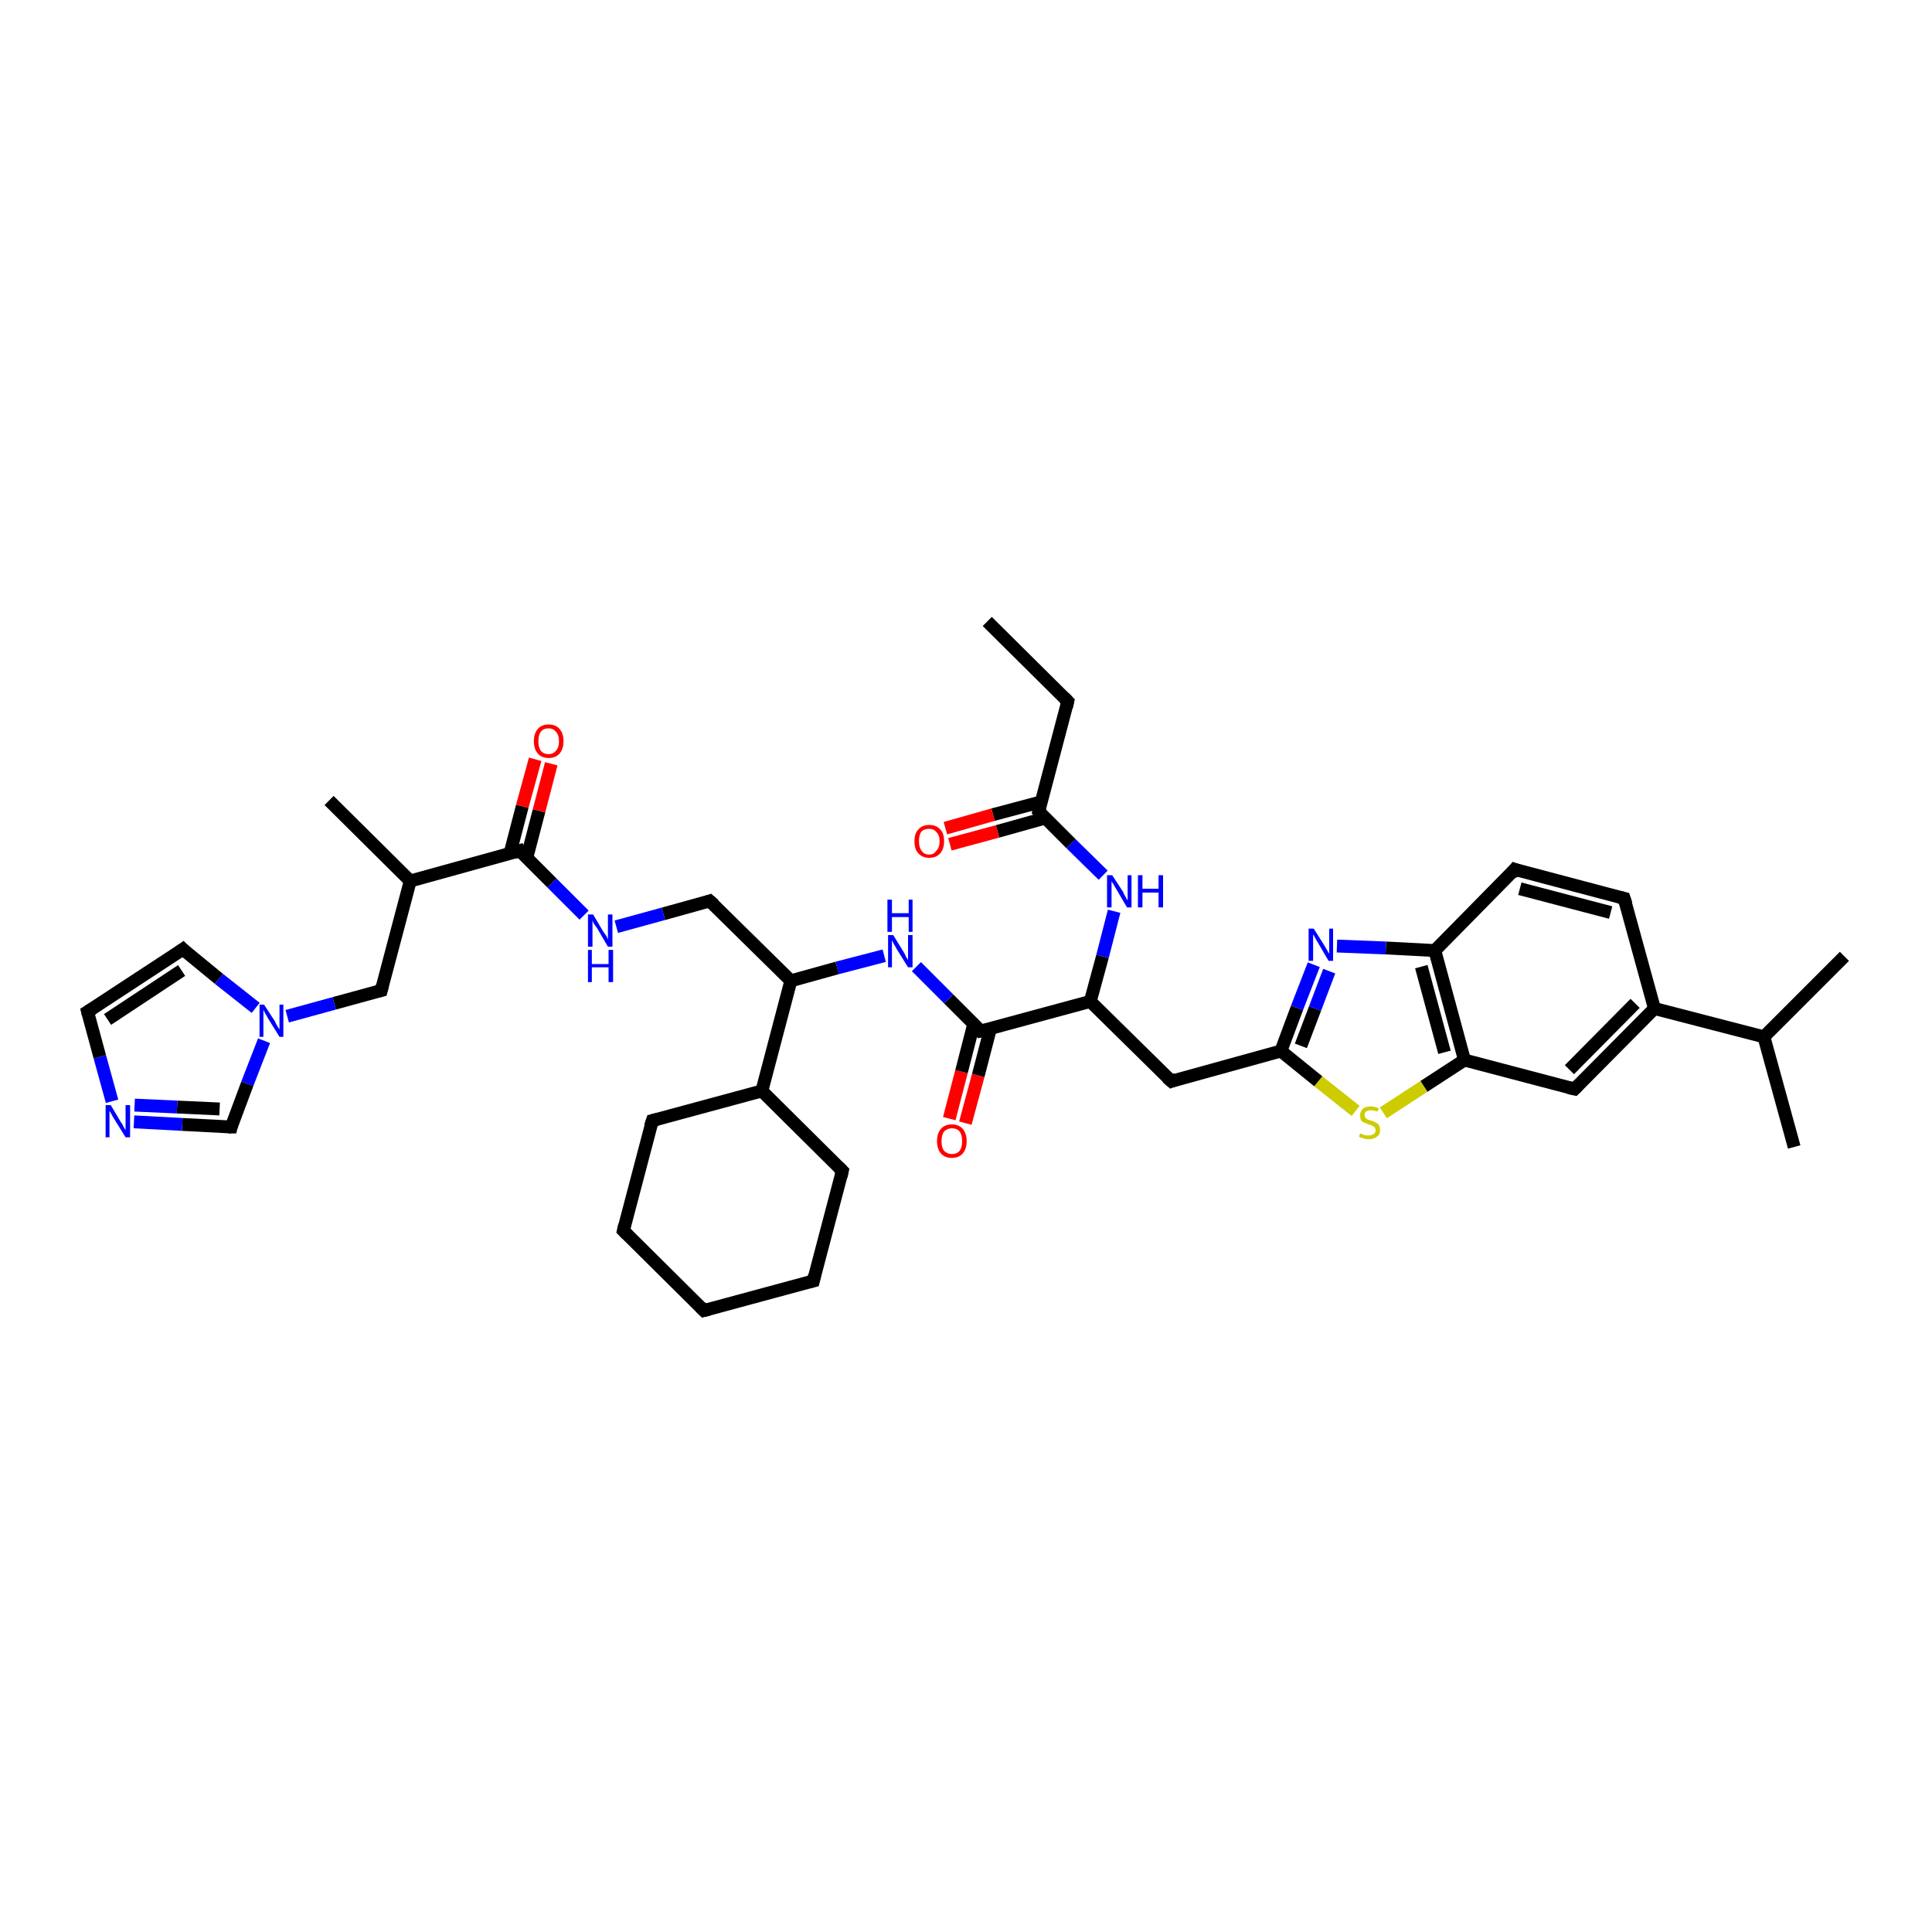<?xml version='1.0' encoding='iso-8859-1'?>
<svg version='1.1' baseProfile='full'
              xmlns='http://www.w3.org/2000/svg'
                      xmlns:rdkit='http://www.rdkit.org/xml'
                      xmlns:xlink='http://www.w3.org/1999/xlink'
                  xml:space='preserve'
width='300px' height='300px' viewBox='0 0 300 300'>
<!-- END OF HEADER -->
<rect style='opacity:1.0;fill:#FFFFFF;stroke:none' width='300.0' height='300.0' x='0.0' y='0.0'> </rect>
<path class='bond-0 atom-0 atom-1' d='M 147.4,173.7 L 149.3,166.4' style='fill:none;fill-rule:evenodd;stroke:#FF0000;stroke-width:2.0px;stroke-linecap:butt;stroke-linejoin:miter;stroke-opacity:1' />
<path class='bond-0 atom-0 atom-1' d='M 149.3,166.4 L 151.2,159.0' style='fill:none;fill-rule:evenodd;stroke:#000000;stroke-width:2.0px;stroke-linecap:butt;stroke-linejoin:miter;stroke-opacity:1' />
<path class='bond-0 atom-0 atom-1' d='M 149.9,174.4 L 151.9,167.0' style='fill:none;fill-rule:evenodd;stroke:#FF0000;stroke-width:2.0px;stroke-linecap:butt;stroke-linejoin:miter;stroke-opacity:1' />
<path class='bond-0 atom-0 atom-1' d='M 151.9,167.0 L 153.8,159.7' style='fill:none;fill-rule:evenodd;stroke:#000000;stroke-width:2.0px;stroke-linecap:butt;stroke-linejoin:miter;stroke-opacity:1' />
<path class='bond-1 atom-1 atom-2' d='M 152.3,160.1 L 169.3,155.5' style='fill:none;fill-rule:evenodd;stroke:#000000;stroke-width:2.0px;stroke-linecap:butt;stroke-linejoin:miter;stroke-opacity:1' />
<path class='bond-2 atom-2 atom-3' d='M 169.3,155.5 L 171.2,148.5' style='fill:none;fill-rule:evenodd;stroke:#000000;stroke-width:2.0px;stroke-linecap:butt;stroke-linejoin:miter;stroke-opacity:1' />
<path class='bond-2 atom-2 atom-3' d='M 171.2,148.5 L 173.0,141.5' style='fill:none;fill-rule:evenodd;stroke:#0000FF;stroke-width:2.0px;stroke-linecap:butt;stroke-linejoin:miter;stroke-opacity:1' />
<path class='bond-3 atom-3 atom-4' d='M 171.3,135.9 L 166.3,131.0' style='fill:none;fill-rule:evenodd;stroke:#0000FF;stroke-width:2.0px;stroke-linecap:butt;stroke-linejoin:miter;stroke-opacity:1' />
<path class='bond-3 atom-3 atom-4' d='M 166.3,131.0 L 161.3,126.0' style='fill:none;fill-rule:evenodd;stroke:#000000;stroke-width:2.0px;stroke-linecap:butt;stroke-linejoin:miter;stroke-opacity:1' />
<path class='bond-4 atom-4 atom-5' d='M 161.3,126.0 L 165.8,108.9' style='fill:none;fill-rule:evenodd;stroke:#000000;stroke-width:2.0px;stroke-linecap:butt;stroke-linejoin:miter;stroke-opacity:1' />
<path class='bond-5 atom-5 atom-6' d='M 165.8,108.9 L 153.3,96.5' style='fill:none;fill-rule:evenodd;stroke:#000000;stroke-width:2.0px;stroke-linecap:butt;stroke-linejoin:miter;stroke-opacity:1' />
<path class='bond-6 atom-4 atom-7' d='M 161.7,124.5 L 154.2,126.5' style='fill:none;fill-rule:evenodd;stroke:#000000;stroke-width:2.0px;stroke-linecap:butt;stroke-linejoin:miter;stroke-opacity:1' />
<path class='bond-6 atom-4 atom-7' d='M 154.2,126.5 L 146.8,128.6' style='fill:none;fill-rule:evenodd;stroke:#FF0000;stroke-width:2.0px;stroke-linecap:butt;stroke-linejoin:miter;stroke-opacity:1' />
<path class='bond-6 atom-4 atom-7' d='M 162.4,127.0 L 154.9,129.1' style='fill:none;fill-rule:evenodd;stroke:#000000;stroke-width:2.0px;stroke-linecap:butt;stroke-linejoin:miter;stroke-opacity:1' />
<path class='bond-6 atom-4 atom-7' d='M 154.9,129.1 L 147.5,131.1' style='fill:none;fill-rule:evenodd;stroke:#FF0000;stroke-width:2.0px;stroke-linecap:butt;stroke-linejoin:miter;stroke-opacity:1' />
<path class='bond-7 atom-2 atom-8' d='M 169.3,155.5 L 181.9,167.9' style='fill:none;fill-rule:evenodd;stroke:#000000;stroke-width:2.0px;stroke-linecap:butt;stroke-linejoin:miter;stroke-opacity:1' />
<path class='bond-8 atom-8 atom-9' d='M 181.9,167.9 L 198.9,163.2' style='fill:none;fill-rule:evenodd;stroke:#000000;stroke-width:2.0px;stroke-linecap:butt;stroke-linejoin:miter;stroke-opacity:1' />
<path class='bond-9 atom-9 atom-10' d='M 198.9,163.2 L 201.4,156.5' style='fill:none;fill-rule:evenodd;stroke:#000000;stroke-width:2.0px;stroke-linecap:butt;stroke-linejoin:miter;stroke-opacity:1' />
<path class='bond-9 atom-9 atom-10' d='M 201.4,156.5 L 204.0,149.8' style='fill:none;fill-rule:evenodd;stroke:#0000FF;stroke-width:2.0px;stroke-linecap:butt;stroke-linejoin:miter;stroke-opacity:1' />
<path class='bond-9 atom-9 atom-10' d='M 202.0,162.4 L 204.2,156.6' style='fill:none;fill-rule:evenodd;stroke:#000000;stroke-width:2.0px;stroke-linecap:butt;stroke-linejoin:miter;stroke-opacity:1' />
<path class='bond-9 atom-9 atom-10' d='M 204.2,156.6 L 206.4,150.8' style='fill:none;fill-rule:evenodd;stroke:#0000FF;stroke-width:2.0px;stroke-linecap:butt;stroke-linejoin:miter;stroke-opacity:1' />
<path class='bond-10 atom-10 atom-11' d='M 207.6,146.9 L 215.2,147.2' style='fill:none;fill-rule:evenodd;stroke:#0000FF;stroke-width:2.0px;stroke-linecap:butt;stroke-linejoin:miter;stroke-opacity:1' />
<path class='bond-10 atom-10 atom-11' d='M 215.2,147.2 L 222.8,147.6' style='fill:none;fill-rule:evenodd;stroke:#000000;stroke-width:2.0px;stroke-linecap:butt;stroke-linejoin:miter;stroke-opacity:1' />
<path class='bond-11 atom-11 atom-12' d='M 222.8,147.6 L 227.4,164.6' style='fill:none;fill-rule:evenodd;stroke:#000000;stroke-width:2.0px;stroke-linecap:butt;stroke-linejoin:miter;stroke-opacity:1' />
<path class='bond-11 atom-11 atom-12' d='M 220.7,150.1 L 224.3,163.4' style='fill:none;fill-rule:evenodd;stroke:#000000;stroke-width:2.0px;stroke-linecap:butt;stroke-linejoin:miter;stroke-opacity:1' />
<path class='bond-12 atom-12 atom-13' d='M 227.4,164.6 L 221.1,168.7' style='fill:none;fill-rule:evenodd;stroke:#000000;stroke-width:2.0px;stroke-linecap:butt;stroke-linejoin:miter;stroke-opacity:1' />
<path class='bond-12 atom-12 atom-13' d='M 221.1,168.7 L 214.8,172.8' style='fill:none;fill-rule:evenodd;stroke:#CCCC00;stroke-width:2.0px;stroke-linecap:butt;stroke-linejoin:miter;stroke-opacity:1' />
<path class='bond-13 atom-12 atom-14' d='M 227.4,164.6 L 244.5,169.1' style='fill:none;fill-rule:evenodd;stroke:#000000;stroke-width:2.0px;stroke-linecap:butt;stroke-linejoin:miter;stroke-opacity:1' />
<path class='bond-14 atom-14 atom-15' d='M 244.5,169.1 L 256.9,156.6' style='fill:none;fill-rule:evenodd;stroke:#000000;stroke-width:2.0px;stroke-linecap:butt;stroke-linejoin:miter;stroke-opacity:1' />
<path class='bond-14 atom-14 atom-15' d='M 243.7,166.1 L 253.9,155.8' style='fill:none;fill-rule:evenodd;stroke:#000000;stroke-width:2.0px;stroke-linecap:butt;stroke-linejoin:miter;stroke-opacity:1' />
<path class='bond-15 atom-15 atom-16' d='M 256.9,156.6 L 252.2,139.5' style='fill:none;fill-rule:evenodd;stroke:#000000;stroke-width:2.0px;stroke-linecap:butt;stroke-linejoin:miter;stroke-opacity:1' />
<path class='bond-16 atom-16 atom-17' d='M 252.2,139.5 L 235.2,135.0' style='fill:none;fill-rule:evenodd;stroke:#000000;stroke-width:2.0px;stroke-linecap:butt;stroke-linejoin:miter;stroke-opacity:1' />
<path class='bond-16 atom-16 atom-17' d='M 250.1,141.7 L 236.0,138.0' style='fill:none;fill-rule:evenodd;stroke:#000000;stroke-width:2.0px;stroke-linecap:butt;stroke-linejoin:miter;stroke-opacity:1' />
<path class='bond-17 atom-15 atom-18' d='M 256.9,156.6 L 273.9,161.0' style='fill:none;fill-rule:evenodd;stroke:#000000;stroke-width:2.0px;stroke-linecap:butt;stroke-linejoin:miter;stroke-opacity:1' />
<path class='bond-18 atom-18 atom-19' d='M 273.9,161.0 L 278.6,178.1' style='fill:none;fill-rule:evenodd;stroke:#000000;stroke-width:2.0px;stroke-linecap:butt;stroke-linejoin:miter;stroke-opacity:1' />
<path class='bond-19 atom-18 atom-20' d='M 273.9,161.0 L 286.4,148.5' style='fill:none;fill-rule:evenodd;stroke:#000000;stroke-width:2.0px;stroke-linecap:butt;stroke-linejoin:miter;stroke-opacity:1' />
<path class='bond-20 atom-1 atom-21' d='M 152.3,160.1 L 147.3,155.1' style='fill:none;fill-rule:evenodd;stroke:#000000;stroke-width:2.0px;stroke-linecap:butt;stroke-linejoin:miter;stroke-opacity:1' />
<path class='bond-20 atom-1 atom-21' d='M 147.3,155.1 L 142.3,150.1' style='fill:none;fill-rule:evenodd;stroke:#0000FF;stroke-width:2.0px;stroke-linecap:butt;stroke-linejoin:miter;stroke-opacity:1' />
<path class='bond-21 atom-21 atom-22' d='M 137.3,148.4 L 130.0,150.3' style='fill:none;fill-rule:evenodd;stroke:#0000FF;stroke-width:2.0px;stroke-linecap:butt;stroke-linejoin:miter;stroke-opacity:1' />
<path class='bond-21 atom-21 atom-22' d='M 130.0,150.3 L 122.8,152.3' style='fill:none;fill-rule:evenodd;stroke:#000000;stroke-width:2.0px;stroke-linecap:butt;stroke-linejoin:miter;stroke-opacity:1' />
<path class='bond-22 atom-22 atom-23' d='M 122.8,152.3 L 118.3,169.4' style='fill:none;fill-rule:evenodd;stroke:#000000;stroke-width:2.0px;stroke-linecap:butt;stroke-linejoin:miter;stroke-opacity:1' />
<path class='bond-23 atom-23 atom-24' d='M 118.3,169.4 L 101.3,174.0' style='fill:none;fill-rule:evenodd;stroke:#000000;stroke-width:2.0px;stroke-linecap:butt;stroke-linejoin:miter;stroke-opacity:1' />
<path class='bond-24 atom-24 atom-25' d='M 101.3,174.0 L 96.8,191.1' style='fill:none;fill-rule:evenodd;stroke:#000000;stroke-width:2.0px;stroke-linecap:butt;stroke-linejoin:miter;stroke-opacity:1' />
<path class='bond-25 atom-25 atom-26' d='M 96.8,191.1 L 109.3,203.5' style='fill:none;fill-rule:evenodd;stroke:#000000;stroke-width:2.0px;stroke-linecap:butt;stroke-linejoin:miter;stroke-opacity:1' />
<path class='bond-26 atom-26 atom-27' d='M 109.3,203.5 L 126.3,198.9' style='fill:none;fill-rule:evenodd;stroke:#000000;stroke-width:2.0px;stroke-linecap:butt;stroke-linejoin:miter;stroke-opacity:1' />
<path class='bond-27 atom-27 atom-28' d='M 126.3,198.9 L 130.8,181.8' style='fill:none;fill-rule:evenodd;stroke:#000000;stroke-width:2.0px;stroke-linecap:butt;stroke-linejoin:miter;stroke-opacity:1' />
<path class='bond-28 atom-22 atom-29' d='M 122.8,152.3 L 110.2,139.9' style='fill:none;fill-rule:evenodd;stroke:#000000;stroke-width:2.0px;stroke-linecap:butt;stroke-linejoin:miter;stroke-opacity:1' />
<path class='bond-29 atom-29 atom-30' d='M 110.2,139.9 L 103.0,141.9' style='fill:none;fill-rule:evenodd;stroke:#000000;stroke-width:2.0px;stroke-linecap:butt;stroke-linejoin:miter;stroke-opacity:1' />
<path class='bond-29 atom-29 atom-30' d='M 103.0,141.9 L 95.7,143.9' style='fill:none;fill-rule:evenodd;stroke:#0000FF;stroke-width:2.0px;stroke-linecap:butt;stroke-linejoin:miter;stroke-opacity:1' />
<path class='bond-30 atom-30 atom-31' d='M 90.7,142.1 L 85.7,137.1' style='fill:none;fill-rule:evenodd;stroke:#0000FF;stroke-width:2.0px;stroke-linecap:butt;stroke-linejoin:miter;stroke-opacity:1' />
<path class='bond-30 atom-30 atom-31' d='M 85.7,137.1 L 80.7,132.1' style='fill:none;fill-rule:evenodd;stroke:#000000;stroke-width:2.0px;stroke-linecap:butt;stroke-linejoin:miter;stroke-opacity:1' />
<path class='bond-31 atom-31 atom-32' d='M 80.7,132.1 L 63.7,136.8' style='fill:none;fill-rule:evenodd;stroke:#000000;stroke-width:2.0px;stroke-linecap:butt;stroke-linejoin:miter;stroke-opacity:1' />
<path class='bond-32 atom-32 atom-33' d='M 63.7,136.8 L 51.1,124.3' style='fill:none;fill-rule:evenodd;stroke:#000000;stroke-width:2.0px;stroke-linecap:butt;stroke-linejoin:miter;stroke-opacity:1' />
<path class='bond-33 atom-32 atom-34' d='M 63.7,136.8 L 59.2,153.8' style='fill:none;fill-rule:evenodd;stroke:#000000;stroke-width:2.0px;stroke-linecap:butt;stroke-linejoin:miter;stroke-opacity:1' />
<path class='bond-34 atom-34 atom-35' d='M 59.2,153.8 L 51.9,155.8' style='fill:none;fill-rule:evenodd;stroke:#000000;stroke-width:2.0px;stroke-linecap:butt;stroke-linejoin:miter;stroke-opacity:1' />
<path class='bond-34 atom-34 atom-35' d='M 51.9,155.8 L 44.6,157.8' style='fill:none;fill-rule:evenodd;stroke:#0000FF;stroke-width:2.0px;stroke-linecap:butt;stroke-linejoin:miter;stroke-opacity:1' />
<path class='bond-35 atom-35 atom-36' d='M 41.0,161.6 L 38.4,168.3' style='fill:none;fill-rule:evenodd;stroke:#0000FF;stroke-width:2.0px;stroke-linecap:butt;stroke-linejoin:miter;stroke-opacity:1' />
<path class='bond-35 atom-35 atom-36' d='M 38.4,168.3 L 35.9,175.0' style='fill:none;fill-rule:evenodd;stroke:#000000;stroke-width:2.0px;stroke-linecap:butt;stroke-linejoin:miter;stroke-opacity:1' />
<path class='bond-36 atom-36 atom-37' d='M 35.9,175.0 L 28.3,174.6' style='fill:none;fill-rule:evenodd;stroke:#000000;stroke-width:2.0px;stroke-linecap:butt;stroke-linejoin:miter;stroke-opacity:1' />
<path class='bond-36 atom-36 atom-37' d='M 28.3,174.6 L 20.8,174.2' style='fill:none;fill-rule:evenodd;stroke:#0000FF;stroke-width:2.0px;stroke-linecap:butt;stroke-linejoin:miter;stroke-opacity:1' />
<path class='bond-36 atom-36 atom-37' d='M 34.1,172.2 L 27.5,171.9' style='fill:none;fill-rule:evenodd;stroke:#000000;stroke-width:2.0px;stroke-linecap:butt;stroke-linejoin:miter;stroke-opacity:1' />
<path class='bond-36 atom-36 atom-37' d='M 27.5,171.9 L 20.9,171.6' style='fill:none;fill-rule:evenodd;stroke:#0000FF;stroke-width:2.0px;stroke-linecap:butt;stroke-linejoin:miter;stroke-opacity:1' />
<path class='bond-37 atom-37 atom-38' d='M 17.4,171.0 L 15.5,164.1' style='fill:none;fill-rule:evenodd;stroke:#0000FF;stroke-width:2.0px;stroke-linecap:butt;stroke-linejoin:miter;stroke-opacity:1' />
<path class='bond-37 atom-37 atom-38' d='M 15.5,164.1 L 13.6,157.1' style='fill:none;fill-rule:evenodd;stroke:#000000;stroke-width:2.0px;stroke-linecap:butt;stroke-linejoin:miter;stroke-opacity:1' />
<path class='bond-38 atom-38 atom-39' d='M 13.6,157.1 L 28.4,147.4' style='fill:none;fill-rule:evenodd;stroke:#000000;stroke-width:2.0px;stroke-linecap:butt;stroke-linejoin:miter;stroke-opacity:1' />
<path class='bond-38 atom-38 atom-39' d='M 16.7,158.3 L 28.2,150.7' style='fill:none;fill-rule:evenodd;stroke:#000000;stroke-width:2.0px;stroke-linecap:butt;stroke-linejoin:miter;stroke-opacity:1' />
<path class='bond-39 atom-31 atom-40' d='M 81.8,133.2 L 83.7,125.9' style='fill:none;fill-rule:evenodd;stroke:#000000;stroke-width:2.0px;stroke-linecap:butt;stroke-linejoin:miter;stroke-opacity:1' />
<path class='bond-39 atom-31 atom-40' d='M 83.7,125.9 L 85.6,118.6' style='fill:none;fill-rule:evenodd;stroke:#FF0000;stroke-width:2.0px;stroke-linecap:butt;stroke-linejoin:miter;stroke-opacity:1' />
<path class='bond-39 atom-31 atom-40' d='M 79.2,132.5 L 81.1,125.2' style='fill:none;fill-rule:evenodd;stroke:#000000;stroke-width:2.0px;stroke-linecap:butt;stroke-linejoin:miter;stroke-opacity:1' />
<path class='bond-39 atom-31 atom-40' d='M 81.1,125.2 L 83.1,117.9' style='fill:none;fill-rule:evenodd;stroke:#FF0000;stroke-width:2.0px;stroke-linecap:butt;stroke-linejoin:miter;stroke-opacity:1' />
<path class='bond-40 atom-13 atom-9' d='M 210.5,172.5 L 204.7,167.9' style='fill:none;fill-rule:evenodd;stroke:#CCCC00;stroke-width:2.0px;stroke-linecap:butt;stroke-linejoin:miter;stroke-opacity:1' />
<path class='bond-40 atom-13 atom-9' d='M 204.7,167.9 L 198.9,163.2' style='fill:none;fill-rule:evenodd;stroke:#000000;stroke-width:2.0px;stroke-linecap:butt;stroke-linejoin:miter;stroke-opacity:1' />
<path class='bond-41 atom-17 atom-11' d='M 235.2,135.0 L 222.8,147.6' style='fill:none;fill-rule:evenodd;stroke:#000000;stroke-width:2.0px;stroke-linecap:butt;stroke-linejoin:miter;stroke-opacity:1' />
<path class='bond-42 atom-28 atom-23' d='M 130.8,181.8 L 118.3,169.4' style='fill:none;fill-rule:evenodd;stroke:#000000;stroke-width:2.0px;stroke-linecap:butt;stroke-linejoin:miter;stroke-opacity:1' />
<path class='bond-43 atom-39 atom-35' d='M 28.4,147.4 L 34.0,152.0' style='fill:none;fill-rule:evenodd;stroke:#000000;stroke-width:2.0px;stroke-linecap:butt;stroke-linejoin:miter;stroke-opacity:1' />
<path class='bond-43 atom-39 atom-35' d='M 34.0,152.0 L 39.7,156.5' style='fill:none;fill-rule:evenodd;stroke:#0000FF;stroke-width:2.0px;stroke-linecap:butt;stroke-linejoin:miter;stroke-opacity:1' />
<path d='M 153.2,159.9 L 152.3,160.1 L 152.1,159.8' style='fill:none;stroke:#000000;stroke-width:2.0px;stroke-linecap:butt;stroke-linejoin:miter;stroke-opacity:1;' />
<path d='M 161.5,126.2 L 161.3,126.0 L 161.5,125.1' style='fill:none;stroke:#000000;stroke-width:2.0px;stroke-linecap:butt;stroke-linejoin:miter;stroke-opacity:1;' />
<path d='M 165.6,109.8 L 165.8,108.9 L 165.2,108.3' style='fill:none;stroke:#000000;stroke-width:2.0px;stroke-linecap:butt;stroke-linejoin:miter;stroke-opacity:1;' />
<path d='M 181.2,167.3 L 181.9,167.9 L 182.7,167.6' style='fill:none;stroke:#000000;stroke-width:2.0px;stroke-linecap:butt;stroke-linejoin:miter;stroke-opacity:1;' />
<path d='M 243.6,168.9 L 244.5,169.1 L 245.1,168.5' style='fill:none;stroke:#000000;stroke-width:2.0px;stroke-linecap:butt;stroke-linejoin:miter;stroke-opacity:1;' />
<path d='M 252.5,140.4 L 252.2,139.5 L 251.4,139.3' style='fill:none;stroke:#000000;stroke-width:2.0px;stroke-linecap:butt;stroke-linejoin:miter;stroke-opacity:1;' />
<path d='M 236.0,135.3 L 235.2,135.0 L 234.6,135.7' style='fill:none;stroke:#000000;stroke-width:2.0px;stroke-linecap:butt;stroke-linejoin:miter;stroke-opacity:1;' />
<path d='M 102.1,173.8 L 101.3,174.0 L 101.0,174.9' style='fill:none;stroke:#000000;stroke-width:2.0px;stroke-linecap:butt;stroke-linejoin:miter;stroke-opacity:1;' />
<path d='M 97.0,190.2 L 96.8,191.1 L 97.4,191.7' style='fill:none;stroke:#000000;stroke-width:2.0px;stroke-linecap:butt;stroke-linejoin:miter;stroke-opacity:1;' />
<path d='M 108.7,202.9 L 109.3,203.5 L 110.1,203.3' style='fill:none;stroke:#000000;stroke-width:2.0px;stroke-linecap:butt;stroke-linejoin:miter;stroke-opacity:1;' />
<path d='M 125.5,199.1 L 126.3,198.9 L 126.5,198.0' style='fill:none;stroke:#000000;stroke-width:2.0px;stroke-linecap:butt;stroke-linejoin:miter;stroke-opacity:1;' />
<path d='M 130.6,182.7 L 130.8,181.8 L 130.2,181.2' style='fill:none;stroke:#000000;stroke-width:2.0px;stroke-linecap:butt;stroke-linejoin:miter;stroke-opacity:1;' />
<path d='M 110.9,140.5 L 110.2,139.9 L 109.9,140.0' style='fill:none;stroke:#000000;stroke-width:2.0px;stroke-linecap:butt;stroke-linejoin:miter;stroke-opacity:1;' />
<path d='M 80.9,132.4 L 80.7,132.1 L 79.8,132.4' style='fill:none;stroke:#000000;stroke-width:2.0px;stroke-linecap:butt;stroke-linejoin:miter;stroke-opacity:1;' />
<path d='M 59.4,153.0 L 59.2,153.8 L 58.8,153.9' style='fill:none;stroke:#000000;stroke-width:2.0px;stroke-linecap:butt;stroke-linejoin:miter;stroke-opacity:1;' />
<path d='M 36.0,174.6 L 35.9,175.0 L 35.5,175.0' style='fill:none;stroke:#000000;stroke-width:2.0px;stroke-linecap:butt;stroke-linejoin:miter;stroke-opacity:1;' />
<path d='M 13.7,157.5 L 13.6,157.1 L 14.4,156.6' style='fill:none;stroke:#000000;stroke-width:2.0px;stroke-linecap:butt;stroke-linejoin:miter;stroke-opacity:1;' />
<path d='M 27.7,147.9 L 28.4,147.4 L 28.7,147.7' style='fill:none;stroke:#000000;stroke-width:2.0px;stroke-linecap:butt;stroke-linejoin:miter;stroke-opacity:1;' />
<path class='atom-0' d='M 145.5 177.2
Q 145.5 176.0, 146.1 175.3
Q 146.7 174.6, 147.8 174.6
Q 148.9 174.6, 149.5 175.3
Q 150.1 176.0, 150.1 177.2
Q 150.1 178.4, 149.5 179.1
Q 148.9 179.8, 147.8 179.8
Q 146.7 179.8, 146.1 179.1
Q 145.5 178.4, 145.5 177.2
M 147.8 179.2
Q 148.6 179.2, 149.0 178.7
Q 149.4 178.2, 149.4 177.2
Q 149.4 176.2, 149.0 175.7
Q 148.6 175.2, 147.8 175.2
Q 147.1 175.2, 146.6 175.7
Q 146.2 176.2, 146.2 177.2
Q 146.2 178.2, 146.6 178.7
Q 147.1 179.2, 147.8 179.2
' fill='#FF0000'/>
<path class='atom-3' d='M 172.7 135.9
L 174.4 138.5
Q 174.5 138.8, 174.8 139.3
Q 175.0 139.7, 175.1 139.8
L 175.1 135.9
L 175.7 135.9
L 175.7 140.9
L 175.0 140.9
L 173.3 138.0
Q 173.1 137.7, 172.9 137.3
Q 172.6 136.9, 172.6 136.8
L 172.6 140.9
L 171.9 140.9
L 171.9 135.9
L 172.7 135.9
' fill='#0000FF'/>
<path class='atom-3' d='M 176.7 135.9
L 177.4 135.9
L 177.4 138.0
L 179.9 138.0
L 179.9 135.9
L 180.6 135.9
L 180.6 140.9
L 179.9 140.9
L 179.9 138.6
L 177.4 138.6
L 177.4 140.9
L 176.7 140.9
L 176.7 135.9
' fill='#0000FF'/>
<path class='atom-7' d='M 142.0 130.6
Q 142.0 129.4, 142.6 128.8
Q 143.2 128.1, 144.3 128.1
Q 145.4 128.1, 146.0 128.8
Q 146.6 129.4, 146.6 130.6
Q 146.6 131.8, 146.0 132.5
Q 145.4 133.2, 144.3 133.2
Q 143.2 133.2, 142.6 132.5
Q 142.0 131.9, 142.0 130.6
M 144.3 132.7
Q 145.0 132.7, 145.4 132.1
Q 145.9 131.6, 145.9 130.6
Q 145.9 129.7, 145.4 129.2
Q 145.0 128.7, 144.3 128.7
Q 143.5 128.7, 143.1 129.1
Q 142.7 129.6, 142.7 130.6
Q 142.7 131.6, 143.1 132.1
Q 143.5 132.7, 144.3 132.7
' fill='#FF0000'/>
<path class='atom-10' d='M 204.0 144.2
L 205.7 146.9
Q 205.8 147.1, 206.1 147.6
Q 206.4 148.1, 206.4 148.1
L 206.4 144.2
L 207.0 144.2
L 207.0 149.2
L 206.3 149.2
L 204.6 146.3
Q 204.4 146.0, 204.2 145.6
Q 204.0 145.2, 203.9 145.1
L 203.9 149.2
L 203.2 149.2
L 203.2 144.2
L 204.0 144.2
' fill='#0000FF'/>
<path class='atom-13' d='M 211.2 176.0
Q 211.3 176.0, 211.5 176.1
Q 211.8 176.2, 212.0 176.3
Q 212.3 176.3, 212.5 176.3
Q 213.0 176.3, 213.3 176.1
Q 213.6 175.9, 213.6 175.5
Q 213.6 175.2, 213.4 175.0
Q 213.3 174.9, 213.1 174.8
Q 212.9 174.7, 212.5 174.6
Q 212.1 174.4, 211.8 174.3
Q 211.5 174.2, 211.3 173.9
Q 211.2 173.6, 211.2 173.2
Q 211.2 172.6, 211.6 172.2
Q 212.0 171.8, 212.9 171.8
Q 213.4 171.8, 214.1 172.1
L 213.9 172.6
Q 213.3 172.4, 212.9 172.4
Q 212.4 172.4, 212.1 172.6
Q 211.9 172.8, 211.9 173.1
Q 211.9 173.4, 212.0 173.5
Q 212.1 173.7, 212.3 173.8
Q 212.5 173.9, 212.9 174.0
Q 213.3 174.1, 213.6 174.3
Q 213.9 174.4, 214.1 174.7
Q 214.3 175.0, 214.3 175.5
Q 214.3 176.2, 213.8 176.5
Q 213.3 176.9, 212.6 176.9
Q 212.1 176.9, 211.8 176.8
Q 211.4 176.7, 211.0 176.5
L 211.2 176.0
' fill='#CCCC00'/>
<path class='atom-21' d='M 138.7 145.2
L 140.3 147.8
Q 140.5 148.1, 140.7 148.6
Q 141.0 149.0, 141.0 149.1
L 141.0 145.2
L 141.7 145.2
L 141.7 150.2
L 141.0 150.2
L 139.2 147.3
Q 139.0 146.9, 138.8 146.6
Q 138.6 146.2, 138.5 146.0
L 138.5 150.2
L 137.9 150.2
L 137.9 145.2
L 138.7 145.2
' fill='#0000FF'/>
<path class='atom-21' d='M 137.8 139.7
L 138.5 139.7
L 138.5 141.8
L 141.1 141.8
L 141.1 139.7
L 141.7 139.7
L 141.7 144.7
L 141.1 144.7
L 141.1 142.4
L 138.5 142.4
L 138.5 144.7
L 137.8 144.7
L 137.8 139.7
' fill='#0000FF'/>
<path class='atom-30' d='M 92.1 142.0
L 93.7 144.7
Q 93.9 145.0, 94.2 145.4
Q 94.4 145.9, 94.4 145.9
L 94.4 142.0
L 95.1 142.0
L 95.1 147.0
L 94.4 147.0
L 92.7 144.1
Q 92.5 143.8, 92.2 143.4
Q 92.0 143.0, 92.0 142.9
L 92.0 147.0
L 91.3 147.0
L 91.3 142.0
L 92.1 142.0
' fill='#0000FF'/>
<path class='atom-30' d='M 91.3 147.5
L 91.9 147.5
L 91.9 149.7
L 94.5 149.7
L 94.5 147.5
L 95.2 147.5
L 95.2 152.5
L 94.5 152.5
L 94.5 150.2
L 91.9 150.2
L 91.9 152.5
L 91.3 152.5
L 91.3 147.5
' fill='#0000FF'/>
<path class='atom-35' d='M 41.0 156.0
L 42.7 158.6
Q 42.8 158.9, 43.1 159.4
Q 43.4 159.8, 43.4 159.9
L 43.4 156.0
L 44.0 156.0
L 44.0 161.0
L 43.4 161.0
L 41.6 158.1
Q 41.4 157.7, 41.2 157.4
Q 41.0 157.0, 40.9 156.8
L 40.9 161.0
L 40.3 161.0
L 40.3 156.0
L 41.0 156.0
' fill='#0000FF'/>
<path class='atom-37' d='M 17.2 171.6
L 18.8 174.3
Q 19.0 174.5, 19.2 175.0
Q 19.5 175.5, 19.5 175.5
L 19.5 171.6
L 20.2 171.6
L 20.2 176.6
L 19.5 176.6
L 17.7 173.7
Q 17.5 173.4, 17.3 173.0
Q 17.1 172.6, 17.0 172.5
L 17.0 176.6
L 16.4 176.6
L 16.4 171.6
L 17.2 171.6
' fill='#0000FF'/>
<path class='atom-40' d='M 82.9 115.1
Q 82.9 113.9, 83.5 113.2
Q 84.1 112.5, 85.2 112.5
Q 86.3 112.5, 86.9 113.2
Q 87.5 113.9, 87.5 115.1
Q 87.5 116.3, 86.9 117.0
Q 86.3 117.7, 85.2 117.7
Q 84.1 117.7, 83.5 117.0
Q 82.9 116.3, 82.9 115.1
M 85.2 117.1
Q 85.9 117.1, 86.3 116.6
Q 86.8 116.1, 86.8 115.1
Q 86.8 114.1, 86.3 113.6
Q 85.9 113.1, 85.2 113.1
Q 84.4 113.1, 84.0 113.6
Q 83.6 114.1, 83.6 115.1
Q 83.6 116.1, 84.0 116.6
Q 84.4 117.1, 85.2 117.1
' fill='#FF0000'/>
</svg>
